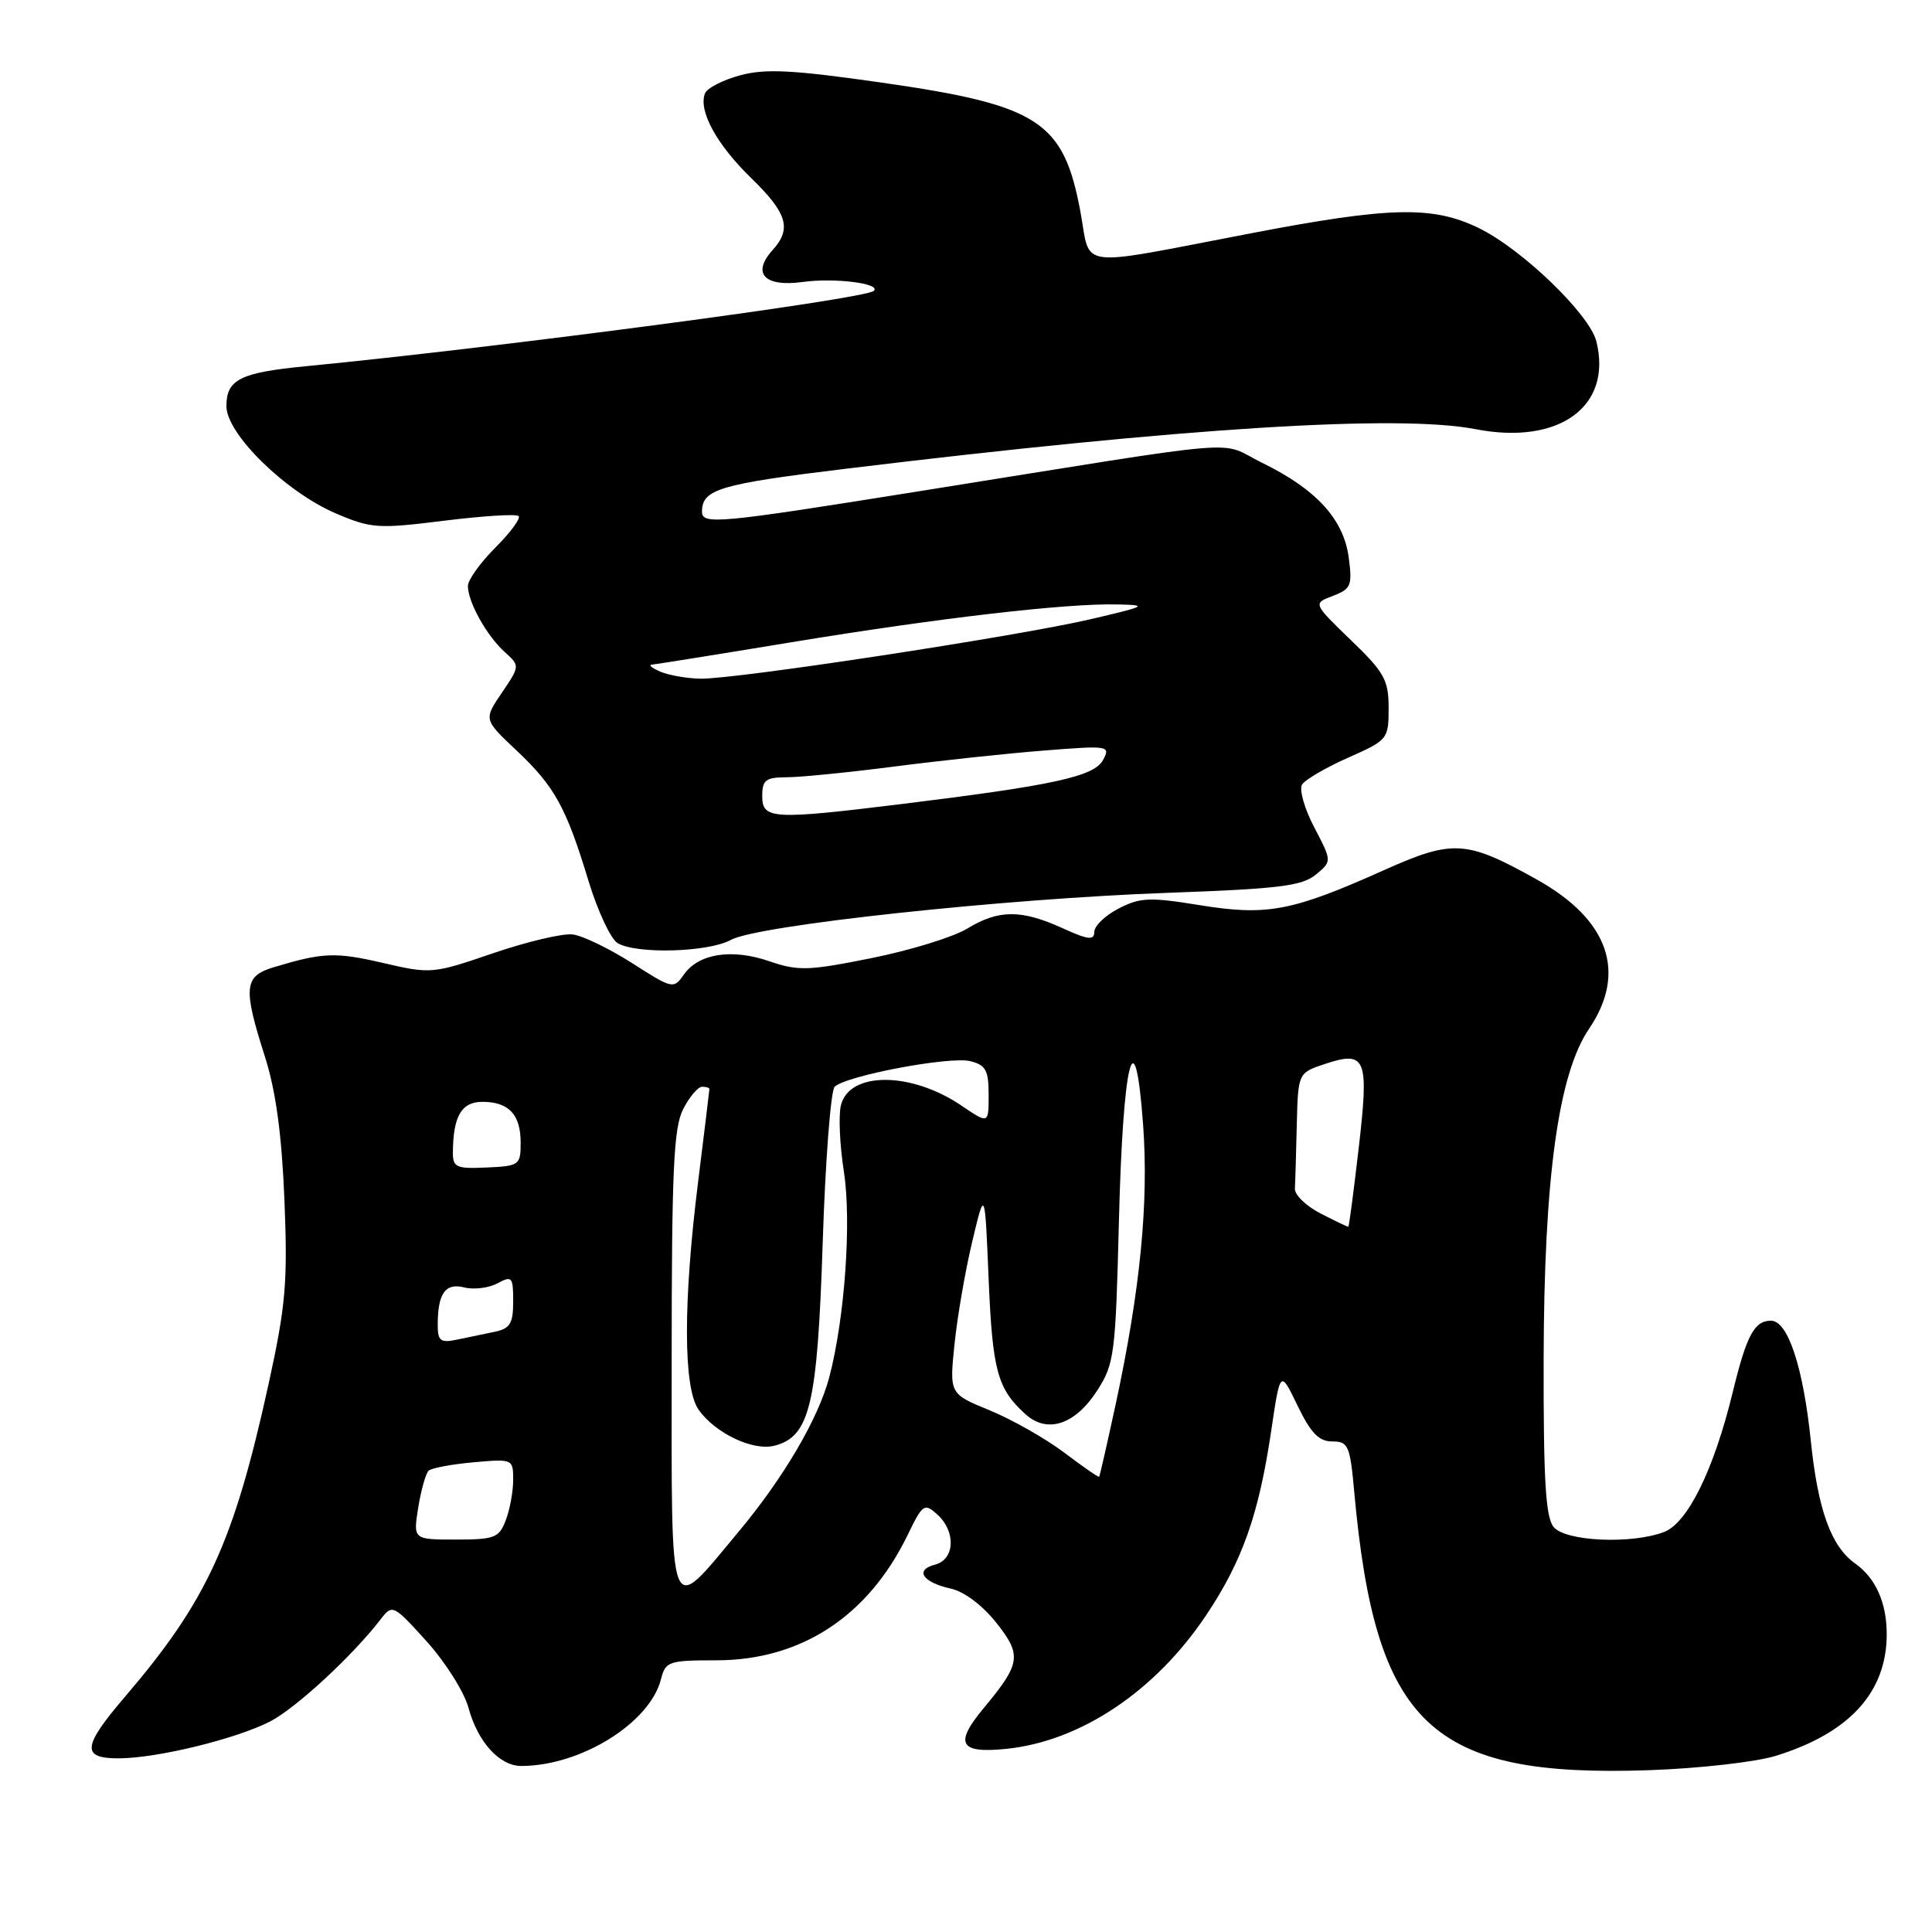 <?xml version="1.0" encoding="UTF-8" standalone="no"?>
<!DOCTYPE svg PUBLIC "-//W3C//DTD SVG 1.1//EN" "http://www.w3.org/Graphics/SVG/1.1/DTD/svg11.dtd" >
<svg xmlns="http://www.w3.org/2000/svg" xmlns:xlink="http://www.w3.org/1999/xlink" version="1.1" viewBox="0 0 256 256">
 <g >
 <path fill="currentColor"
d=" M 235.33 232.65 C 245.09 229.62 250.00 224.22 250.00 216.53 C 250.00 212.38 248.54 209.11 245.84 207.19 C 242.63 204.91 240.89 200.11 239.94 190.90 C 238.93 181.13 236.90 175.00 234.67 175.00 C 232.46 175.00 231.43 176.92 229.59 184.50 C 227.09 194.77 223.62 201.81 220.49 203.00 C 216.18 204.64 207.45 204.25 205.87 202.34 C 204.80 201.06 204.51 196.13 204.54 180.09 C 204.59 156.11 206.48 142.33 210.55 136.33 C 215.61 128.87 213.18 121.88 203.67 116.56 C 194.28 111.31 192.54 111.20 183.36 115.31 C 171.22 120.75 167.90 121.38 159.04 119.95 C 152.35 118.86 151.08 118.91 148.23 120.38 C 146.45 121.30 145.00 122.69 145.00 123.48 C 145.00 124.63 144.19 124.54 140.75 122.97 C 135.30 120.50 132.31 120.52 128.17 123.04 C 126.33 124.16 120.63 125.92 115.50 126.95 C 107.10 128.64 105.76 128.68 101.94 127.37 C 96.97 125.66 92.57 126.34 90.61 129.14 C 89.26 131.08 89.10 131.04 83.76 127.62 C 80.75 125.70 77.21 123.98 75.89 123.82 C 74.58 123.65 69.84 124.77 65.36 126.30 C 57.36 129.04 57.10 129.07 50.77 127.60 C 44.44 126.13 42.79 126.20 36.25 128.17 C 32.33 129.36 32.18 130.85 35.10 140.00 C 36.55 144.54 37.33 150.27 37.69 159.00 C 38.13 169.95 37.87 172.97 35.59 183.38 C 30.97 204.42 27.43 212.12 16.56 224.83 C 10.90 231.45 10.75 233.00 15.75 232.99 C 20.83 232.97 31.24 230.43 35.78 228.11 C 39.19 226.36 46.77 219.36 50.49 214.50 C 51.99 212.56 52.15 212.64 56.54 217.50 C 59.02 220.25 61.52 224.21 62.08 226.30 C 63.29 230.80 66.19 234.00 69.06 234.00 C 76.95 234.00 86.14 228.29 87.59 222.48 C 88.18 220.15 88.62 220.00 94.91 220.00 C 106.13 220.00 115.03 214.18 120.26 203.41 C 122.26 199.28 122.48 199.13 124.19 200.67 C 126.70 202.94 126.53 206.63 123.90 207.32 C 121.16 208.03 122.24 209.67 125.99 210.50 C 127.74 210.88 130.21 212.73 132.03 215.04 C 135.42 219.32 135.26 220.43 130.35 226.33 C 126.40 231.07 127.13 232.37 133.37 231.73 C 143.21 230.71 153.11 224.08 159.83 214.01 C 164.61 206.87 166.80 200.66 168.43 189.67 C 169.64 181.50 169.64 181.50 171.93 186.25 C 173.68 189.88 174.76 191.00 176.53 191.00 C 178.66 191.00 178.89 191.54 179.45 197.75 C 182.26 228.66 189.57 235.55 218.50 234.56 C 225.14 234.33 232.66 233.48 235.33 232.65 Z  M 96.85 124.54 C 100.40 122.59 133.10 119.07 154.83 118.30 C 169.36 117.78 172.52 117.40 174.33 115.91 C 176.50 114.13 176.50 114.13 174.15 109.64 C 172.85 107.16 172.12 104.61 172.53 103.96 C 172.93 103.31 175.67 101.71 178.63 100.40 C 183.89 98.07 184.00 97.94 184.00 93.83 C 184.00 90.10 183.44 89.09 178.98 84.80 C 173.97 79.96 173.97 79.96 176.61 78.96 C 179.02 78.04 179.21 77.59 178.71 73.86 C 178.03 68.79 174.42 64.84 167.25 61.33 C 161.19 58.37 166.73 57.91 121.93 65.07 C 94.88 69.40 92.99 69.57 93.02 67.75 C 93.05 64.83 95.37 64.14 112.00 62.12 C 156.86 56.67 185.29 54.88 195.53 56.87 C 206.58 59.01 213.67 53.87 211.53 45.25 C 210.64 41.64 201.65 32.98 195.91 30.20 C 189.81 27.25 184.18 27.38 165.72 30.92 C 142.17 35.43 144.59 35.74 143.16 28.05 C 140.93 16.05 137.66 13.93 116.85 10.95 C 105.02 9.26 101.45 9.07 98.07 9.98 C 95.77 10.60 93.68 11.68 93.41 12.38 C 92.52 14.68 94.95 19.13 99.51 23.57 C 104.32 28.24 104.94 30.30 102.38 33.13 C 99.57 36.24 101.29 38.06 106.39 37.36 C 110.59 36.78 116.77 37.56 115.79 38.54 C 114.73 39.61 66.43 46.01 40.50 48.53 C 31.82 49.37 30.00 50.29 30.00 53.82 C 30.00 57.50 37.84 65.17 44.50 68.03 C 49.19 70.03 50.08 70.09 58.83 69.00 C 63.97 68.36 68.41 68.08 68.72 68.38 C 69.02 68.69 67.63 70.57 65.63 72.57 C 63.64 74.56 62.00 76.85 62.00 77.65 C 62.00 79.76 64.48 84.22 66.85 86.37 C 68.91 88.23 68.91 88.23 66.50 91.79 C 64.09 95.34 64.09 95.34 68.42 99.42 C 73.50 104.21 75.02 106.96 77.99 116.76 C 79.21 120.75 80.94 124.45 81.85 124.98 C 84.38 126.45 93.87 126.18 96.85 124.54 Z  M 89.00 180.49 C 89.00 155.03 89.26 149.41 90.53 146.95 C 91.36 145.33 92.49 144.00 93.03 144.00 C 93.56 144.00 94.00 144.13 94.00 144.29 C 94.00 144.45 93.33 149.96 92.51 156.54 C 90.51 172.53 90.53 183.89 92.56 186.78 C 94.74 189.89 99.74 192.28 102.59 191.57 C 107.31 190.38 108.31 186.20 109.01 164.72 C 109.36 153.85 110.08 144.52 110.59 144.01 C 112.06 142.54 125.87 139.93 128.57 140.61 C 130.62 141.12 131.00 141.82 131.00 145.08 C 131.00 148.94 131.00 148.94 127.40 146.50 C 120.74 141.98 112.55 141.95 111.43 146.44 C 111.09 147.77 111.27 151.73 111.82 155.26 C 112.85 161.88 111.93 174.73 109.88 182.50 C 108.42 188.00 103.81 195.86 97.82 203.02 C 88.47 214.21 89.00 215.56 89.00 180.49 Z  M 55.42 199.75 C 55.80 197.41 56.42 195.22 56.80 194.87 C 57.19 194.52 59.86 194.02 62.75 193.76 C 67.94 193.30 68.00 193.33 68.00 196.08 C 68.00 197.62 67.56 200.02 67.02 201.43 C 66.14 203.77 65.54 204.00 60.40 204.00 C 54.74 204.00 54.74 204.00 55.42 199.75 Z  M 140.99 192.46 C 138.52 190.60 134.09 188.09 131.15 186.88 C 125.80 184.69 125.80 184.69 126.48 178.09 C 126.85 174.47 127.91 168.35 128.83 164.50 C 130.50 157.50 130.50 157.50 131.00 169.50 C 131.51 181.63 132.16 184.02 135.87 187.38 C 138.77 190.01 142.47 188.79 145.40 184.23 C 147.66 180.72 147.82 179.42 148.26 161.91 C 148.79 140.45 150.38 134.10 151.47 149.07 C 152.22 159.40 151.09 170.90 147.85 186.00 C 146.72 191.22 145.73 195.58 145.64 195.68 C 145.55 195.78 143.46 194.33 140.99 192.46 Z  M 58.00 175.60 C 58.00 171.38 59.00 169.96 61.51 170.59 C 62.78 170.91 64.76 170.67 65.91 170.05 C 67.85 169.01 68.00 169.19 68.00 172.45 C 68.00 175.39 67.59 176.05 65.50 176.48 C 64.12 176.77 61.88 177.23 60.50 177.52 C 58.38 177.96 58.00 177.67 58.00 175.60 Z  M 175.00 160.80 C 173.07 159.81 171.54 158.33 171.58 157.50 C 171.63 156.68 171.74 152.88 171.83 149.08 C 172.00 142.16 172.00 142.16 175.59 140.97 C 181.02 139.18 181.42 140.19 180.03 152.17 C 179.37 157.85 178.76 162.52 178.66 162.55 C 178.57 162.58 176.93 161.79 175.00 160.80 Z  M 60.01 152.70 C 60.04 147.90 61.15 146.00 63.92 146.00 C 67.43 146.00 69.00 147.69 68.99 151.45 C 68.99 154.37 68.79 154.51 64.49 154.70 C 60.46 154.89 60.00 154.68 60.01 152.70 Z  M 101.00 105.50 C 101.00 103.35 101.45 103.00 104.25 102.99 C 106.04 102.99 112.45 102.35 118.50 101.57 C 124.55 100.79 133.48 99.83 138.35 99.45 C 146.93 98.77 147.17 98.81 146.16 100.70 C 144.99 102.89 139.63 104.06 119.54 106.53 C 102.36 108.64 101.00 108.56 101.00 105.50 Z  M 87.50 89.00 C 86.40 88.53 85.89 88.11 86.37 88.07 C 86.85 88.03 95.18 86.70 104.87 85.10 C 124.46 81.88 141.17 79.94 148.00 80.09 C 152.21 80.18 151.99 80.30 144.50 82.05 C 134.78 84.32 97.34 90.03 92.78 89.93 C 90.98 89.89 88.60 89.47 87.50 89.00 Z "/>
</g>
</svg>